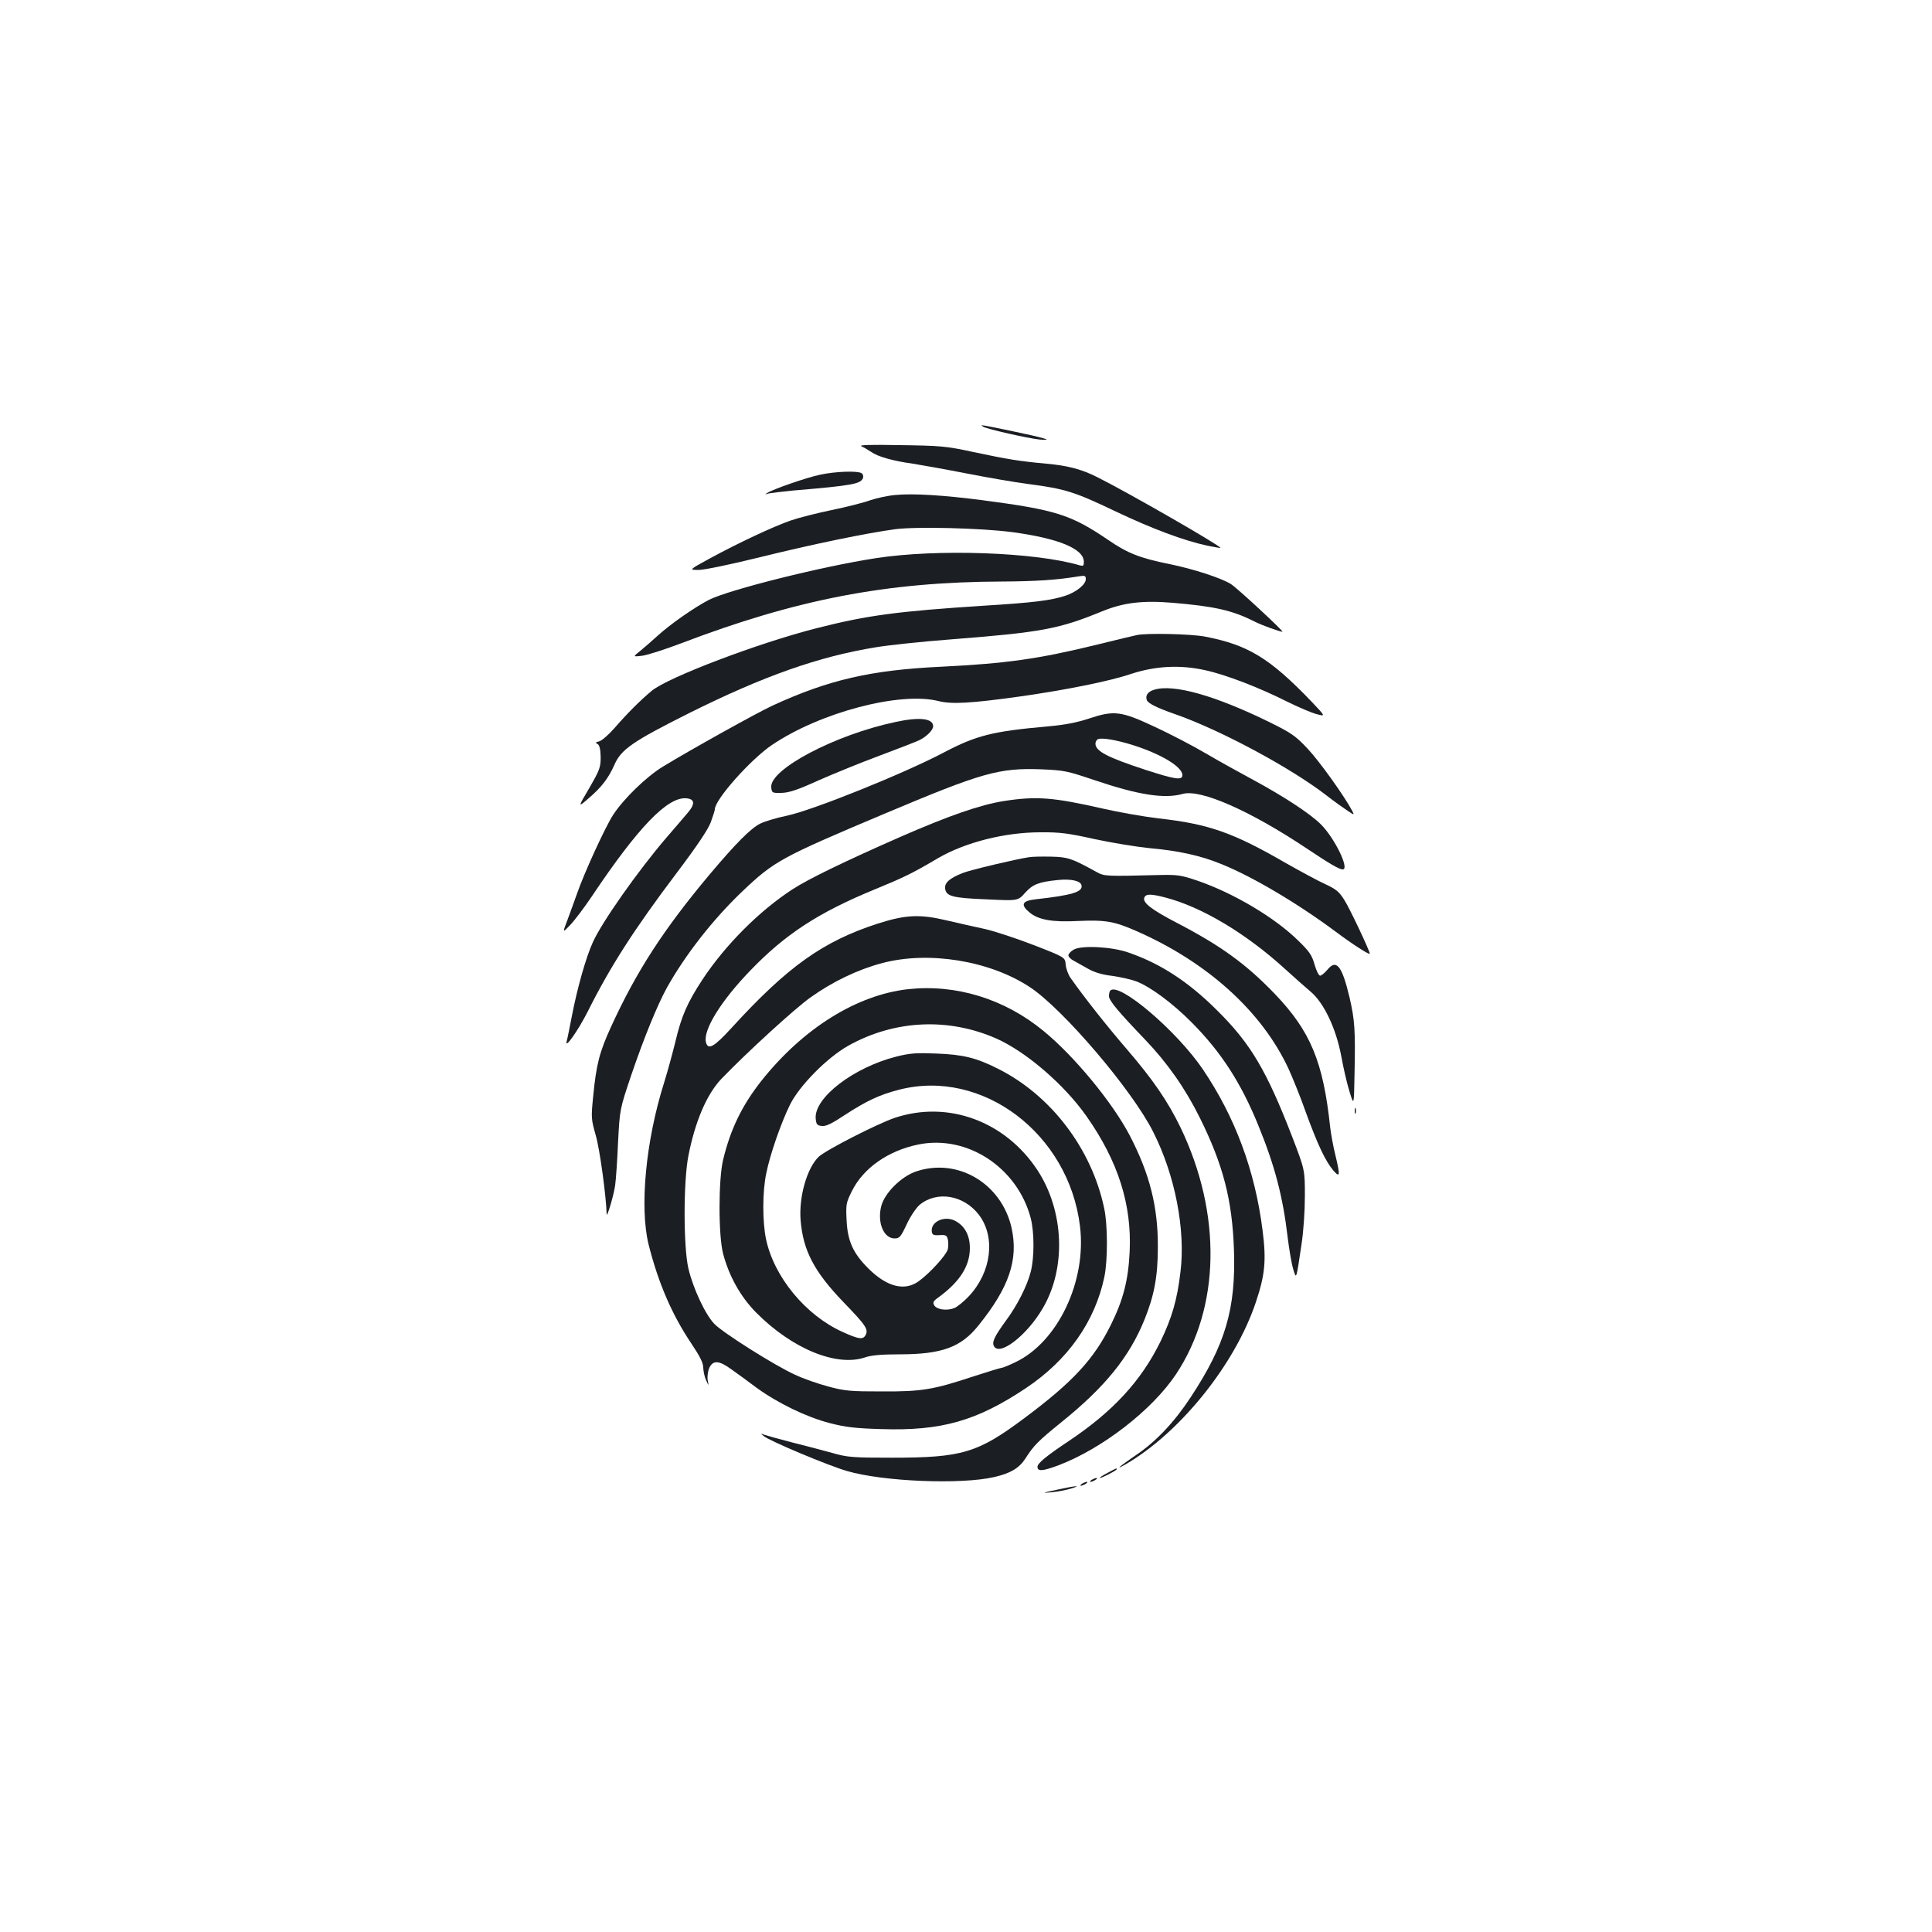 <?xml version="1.0" standalone="no"?>
<!DOCTYPE svg PUBLIC "-//W3C//DTD SVG 20010904//EN"
 "http://www.w3.org/TR/2001/REC-SVG-20010904/DTD/svg10.dtd">
<svg version="1.0" xmlns="http://www.w3.org/2000/svg"
 width="1000pt" height="1000pt" viewBox="0 0 1000 1000"
 preserveAspectRatio="xMidYMid meet">
<g transform="translate(0,1000) scale(0.1,-0.1)"
fill="#1b1f23" stroke="none">
<path d="M5090 7791 c23 -13 228 -59 290 -66 80 -7 29 8 -148 45 -154 32 -165
34 -142 21z"/>
<path d="M4459 7690 c13 -6 35 -19 50 -29 33 -24 113 -47 216 -61 44 -7 168
-29 275 -50 107 -21 251 -46 320 -55 193 -25 240 -40 450 -140 193 -92 359
-154 482 -180 35 -7 64 -12 65 -11 8 7 -473 284 -637 366 -81 41 -152 60 -264
70 -141 13 -197 22 -381 61 -138 30 -168 32 -375 35 -156 3 -218 1 -201 -6z"/>
<path d="M4245 7543 c-68 -14 -244 -75 -275 -95 -12 -7 -10 -8 5 -3 11 3 69
10 130 16 308 26 350 34 362 65 3 9 0 20 -8 25 -21 13 -135 9 -214 -8z"/>
<path d="M4635 7438 c-38 -3 -97 -16 -130 -27 -32 -12 -122 -35 -200 -51 -77
-16 -172 -40 -212 -54 -90 -31 -275 -118 -418 -196 -110 -60 -110 -60 -59 -60
29 0 164 28 314 65 279 69 556 126 705 146 110 14 439 6 602 -15 240 -32 373
-86 373 -154 0 -21 -3 -23 -22 -18 -229 68 -737 86 -1054 37 -281 -43 -758
-163 -863 -215 -76 -39 -205 -129 -271 -190 -25 -23 -63 -56 -85 -74 -40 -32
-40 -32 10 -26 28 4 118 33 200 64 597 228 1065 318 1660 320 175 1 284 8 393
26 38 6 42 5 42 -14 0 -27 -49 -67 -107 -86 -75 -24 -161 -35 -419 -51 -450
-29 -607 -50 -869 -117 -302 -77 -765 -253 -851 -323 -60 -50 -128 -118 -193
-193 -30 -34 -65 -65 -79 -69 -20 -5 -22 -7 -9 -14 10 -6 15 -26 16 -67 0 -53
-4 -66 -59 -161 -60 -102 -60 -102 -1 -51 66 57 100 102 131 171 34 80 96 122
387 268 385 192 671 293 968 341 66 11 237 29 380 40 477 37 566 54 790 146
110 45 209 57 364 44 215 -18 311 -39 424 -97 40 -20 129 -52 145 -53 10 0
-237 229 -267 247 -49 31 -194 78 -316 103 -155 31 -220 57 -320 126 -192 130
-269 155 -650 205 -201 26 -360 36 -450 27z"/>
<path d="M5885 6713 c-11 -2 -103 -24 -204 -49 -307 -75 -470 -98 -810 -115
-363 -17 -583 -68 -870 -200 -83 -38 -429 -231 -570 -317 -85 -52 -201 -164
-257 -249 -40 -61 -151 -302 -189 -413 -13 -36 -34 -95 -48 -132 -26 -68 -26
-68 15 -25 22 23 72 89 111 147 241 360 393 517 490 508 44 -4 46 -30 5 -77
-18 -21 -67 -79 -109 -127 -148 -173 -333 -436 -380 -540 -36 -78 -82 -242
-109 -383 -11 -58 -23 -117 -27 -131 -11 -44 60 57 110 156 117 234 241 426
459 715 105 139 162 224 177 263 11 31 21 61 21 67 0 50 183 256 294 332 249
169 664 279 865 228 67 -17 170 -11 420 24 239 34 464 79 576 117 125 41 254
48 383 19 107 -23 280 -90 427 -164 55 -27 122 -56 149 -63 48 -13 48 -13 -25
64 -217 226 -329 294 -552 337 -73 14 -302 19 -352 8z"/>
<path d="M5974 6430 c-33 -10 -47 -30 -38 -54 7 -17 51 -39 142 -71 234 -81
602 -278 789 -423 37 -29 85 -63 106 -77 37 -25 38 -25 26 -2 -40 76 -172 260
-231 322 -62 66 -83 81 -201 139 -278 136 -493 197 -593 166z"/>
<path d="M5637 6281 c-63 -21 -126 -33 -215 -41 -283 -25 -368 -46 -537 -135
-207 -109 -676 -298 -812 -327 -54 -11 -116 -30 -138 -41 -49 -24 -128 -104
-261 -262 -240 -286 -380 -503 -511 -789 -60 -131 -77 -195 -93 -364 -11 -108
-10 -115 14 -200 20 -69 53 -308 56 -406 1 -24 38 102 44 149 4 28 11 127 15
222 9 172 9 172 69 350 65 191 134 360 184 451 96 171 237 352 390 498 165
157 202 177 731 400 512 216 597 240 817 232 118 -5 133 -8 275 -56 228 -77
362 -98 458 -71 92 25 347 -87 638 -281 120 -80 170 -110 189 -110 37 0 -42
163 -114 234 -54 54 -190 143 -345 227 -69 37 -181 99 -249 139 -68 40 -187
102 -265 138 -175 82 -210 86 -340 43z m228 -138 c145 -46 255 -112 255 -155
0 -28 -36 -23 -193 28 -195 64 -257 96 -257 135 0 9 6 20 13 23 20 9 97 -4
182 -31z"/>
<path d="M4635 6263 c-313 -66 -654 -246 -643 -339 3 -28 5 -29 53 -28 39 1
82 15 190 64 77 34 221 93 321 130 99 37 191 73 205 80 38 20 69 52 69 71 0
41 -71 49 -195 22z"/>
<path d="M5197 5854 c-122 -19 -284 -75 -542 -188 -284 -125 -470 -215 -553
-269 -171 -111 -347 -287 -466 -467 -78 -119 -109 -189 -140 -321 -14 -57 -40
-153 -59 -214 -95 -301 -127 -644 -80 -836 50 -199 121 -364 222 -514 44 -66
61 -99 61 -125 1 -19 7 -48 15 -65 14 -30 14 -30 8 2 -3 17 1 46 8 62 19 42
51 40 115 -7 29 -20 87 -63 130 -95 110 -80 259 -152 379 -183 81 -21 131 -27
267 -31 311 -10 493 42 748 212 216 144 357 343 406 575 18 85 18 271 -1 357
-65 308 -276 585 -551 722 -111 56 -180 73 -320 78 -101 4 -134 2 -205 -16
-221 -56 -426 -213 -417 -321 3 -30 7 -35 31 -38 22 -3 52 12 120 57 112 73
180 105 282 131 430 110 877 -228 935 -707 35 -285 -115 -600 -335 -704 -33
-16 -65 -29 -71 -29 -5 0 -71 -20 -145 -44 -208 -69 -267 -79 -474 -78 -160 0
-191 2 -276 25 -53 14 -131 41 -173 61 -108 49 -373 217 -418 263 -47 48 -111
185 -135 288 -26 113 -26 449 0 582 35 179 95 319 171 399 131 136 381 365
462 422 115 82 245 144 370 177 240 64 556 13 764 -124 172 -113 531 -534 639
-750 113 -223 168 -506 141 -725 -17 -144 -44 -237 -104 -361 -100 -203 -245
-361 -476 -515 -114 -76 -160 -114 -160 -132 0 -25 26 -23 107 7 227 86 486
286 610 472 230 346 238 831 23 1278 -65 134 -142 247 -279 406 -99 115 -215
261 -289 366 -13 18 -24 49 -26 70 -3 38 -3 38 -162 100 -88 34 -202 72 -254
84 -52 11 -144 32 -204 46 -136 32 -210 28 -351 -17 -285 -92 -468 -222 -760
-542 -89 -97 -120 -115 -131 -73 -16 63 78 215 230 372 180 187 351 299 640
418 158 65 195 83 331 163 141 82 345 134 530 134 101 1 145 -5 280 -35 88
-19 216 -40 285 -47 147 -13 263 -38 368 -81 159 -63 396 -203 595 -351 88
-66 177 -123 177 -114 0 14 -107 241 -132 278 -26 42 -43 56 -97 81 -36 16
-128 66 -206 110 -273 158 -399 202 -658 231 -77 9 -207 32 -290 51 -254 58
-343 65 -510 39z"/>
<path d="M5325 5563 c-67 -10 -303 -66 -340 -81 -68 -26 -97 -51 -93 -81 5
-40 37 -49 215 -56 162 -8 162 -8 199 34 40 44 70 56 169 66 69 7 119 -4 123
-28 7 -34 -51 -51 -240 -72 -68 -8 -77 -28 -29 -68 46 -38 117 -51 251 -44
143 6 186 -1 304 -53 366 -161 647 -415 785 -711 21 -46 63 -149 91 -229 61
-167 101 -251 141 -298 35 -40 37 -29 10 83 -11 44 -22 107 -26 140 -36 340
-102 498 -287 691 -148 154 -278 248 -502 365 -137 71 -183 107 -173 133 8 20
33 20 107 1 190 -49 419 -186 622 -371 47 -43 107 -96 132 -117 68 -57 131
-189 158 -332 11 -61 30 -144 43 -185 23 -75 23 -75 26 90 5 231 1 281 -26
398 -39 164 -68 200 -115 142 -14 -16 -30 -30 -37 -30 -7 0 -20 26 -29 58 -13
47 -27 68 -83 122 -121 120 -337 248 -524 312 -83 28 -102 31 -192 29 -286 -7
-288 -7 -330 16 -129 71 -148 77 -235 79 -47 1 -98 0 -115 -3z"/>
<path d="M5558 5085 c-16 -9 -28 -22 -28 -30 0 -7 12 -20 28 -28 15 -8 48 -27
75 -42 32 -18 72 -30 123 -36 42 -6 97 -18 124 -28 74 -28 189 -113 289 -214
152 -153 255 -313 344 -532 85 -208 127 -367 152 -580 8 -66 21 -140 29 -165
16 -53 15 -57 42 125 11 71 18 175 18 255 0 135 0 135 -66 307 -132 341 -214
481 -388 653 -149 149 -294 243 -460 300 -85 30 -242 38 -282 15z"/>
<path d="M4700 4880 c-266 -30 -542 -202 -758 -473 -101 -128 -160 -249 -199
-409 -25 -103 -25 -395 0 -488 31 -117 91 -223 170 -303 187 -189 419 -284
567 -232 29 10 83 15 174 15 221 0 320 36 411 150 158 196 207 340 171 504
-52 231 -280 366 -496 292 -77 -27 -162 -112 -179 -180 -21 -84 13 -166 69
-166 26 0 32 7 63 73 19 41 49 85 66 100 90 75 229 52 308 -51 87 -115 65
-296 -52 -421 -25 -27 -59 -54 -74 -61 -39 -16 -91 -9 -105 13 -9 15 -6 22 19
40 113 82 165 164 165 257 0 67 -27 116 -78 142 -55 27 -126 -6 -119 -57 2
-16 9 -20 39 -18 33 2 39 -1 44 -22 3 -14 3 -37 0 -51 -8 -30 -92 -123 -150
-165 -73 -54 -166 -30 -262 66 -78 78 -107 141 -112 248 -4 83 -3 91 27 151
59 120 188 210 344 242 253 52 513 -119 582 -381 19 -75 19 -204 0 -278 -19
-74 -71 -176 -130 -255 -55 -76 -70 -105 -62 -126 24 -62 170 48 254 192 123
208 111 504 -27 715 -167 254 -463 363 -739 271 -89 -30 -355 -166 -393 -201
-61 -58 -104 -208 -94 -330 13 -156 70 -265 221 -422 118 -122 131 -142 115
-172 -14 -24 -35 -21 -119 17 -191 86 -355 285 -396 480 -19 90 -19 246 1 340
19 96 75 258 122 354 48 99 192 245 302 307 239 134 518 147 766 38 154 -68
352 -238 468 -403 163 -232 235 -457 223 -702 -7 -146 -33 -248 -97 -377 -88
-178 -197 -296 -445 -481 -244 -183 -325 -207 -690 -207 -200 0 -228 2 -305
24 -47 13 -141 38 -210 55 -69 18 -134 36 -145 40 -19 7 -19 7 -2 -7 31 -26
337 -154 431 -181 188 -55 592 -71 763 -31 83 19 128 46 160 95 43 68 67 92
187 189 226 182 352 338 430 531 50 124 69 223 69 375 1 209 -42 378 -145 577
-90 172 -287 411 -447 542 -202 166 -452 243 -701 216z"/>
<path d="M5747 4873 c-4 -3 -7 -17 -7 -29 0 -23 48 -80 186 -224 115 -120 208
-252 284 -405 121 -244 168 -425 177 -685 10 -304 -44 -489 -224 -762 -83
-127 -180 -230 -281 -298 -89 -61 -115 -83 -57 -50 283 164 567 517 675 839
48 143 55 217 35 373 -39 309 -142 586 -309 833 -134 198 -434 454 -479 408z"/>
<path d="M7012 4250 c0 -14 2 -19 5 -12 2 6 2 18 0 25 -3 6 -5 1 -5 -13z"/>
<path d="M5730 2375 c-25 -13 -41 -24 -37 -25 11 0 87 39 87 45 0 7 0 7 -50
-20z"/>
<path d="M5650 2340 c-8 -5 -10 -10 -5 -10 6 0 17 5 25 10 8 5 11 10 5 10 -5
0 -17 -5 -25 -10z"/>
<path d="M5600 2320 c-8 -5 -10 -10 -5 -10 6 0 17 5 25 10 8 5 11 10 5 10 -5
0 -17 -5 -25 -10z"/>
<path d="M5470 2289 c-76 -16 -79 -18 -27 -13 32 3 77 12 100 19 59 18 27 16
-73 -6z"/>
</g>
</svg>

